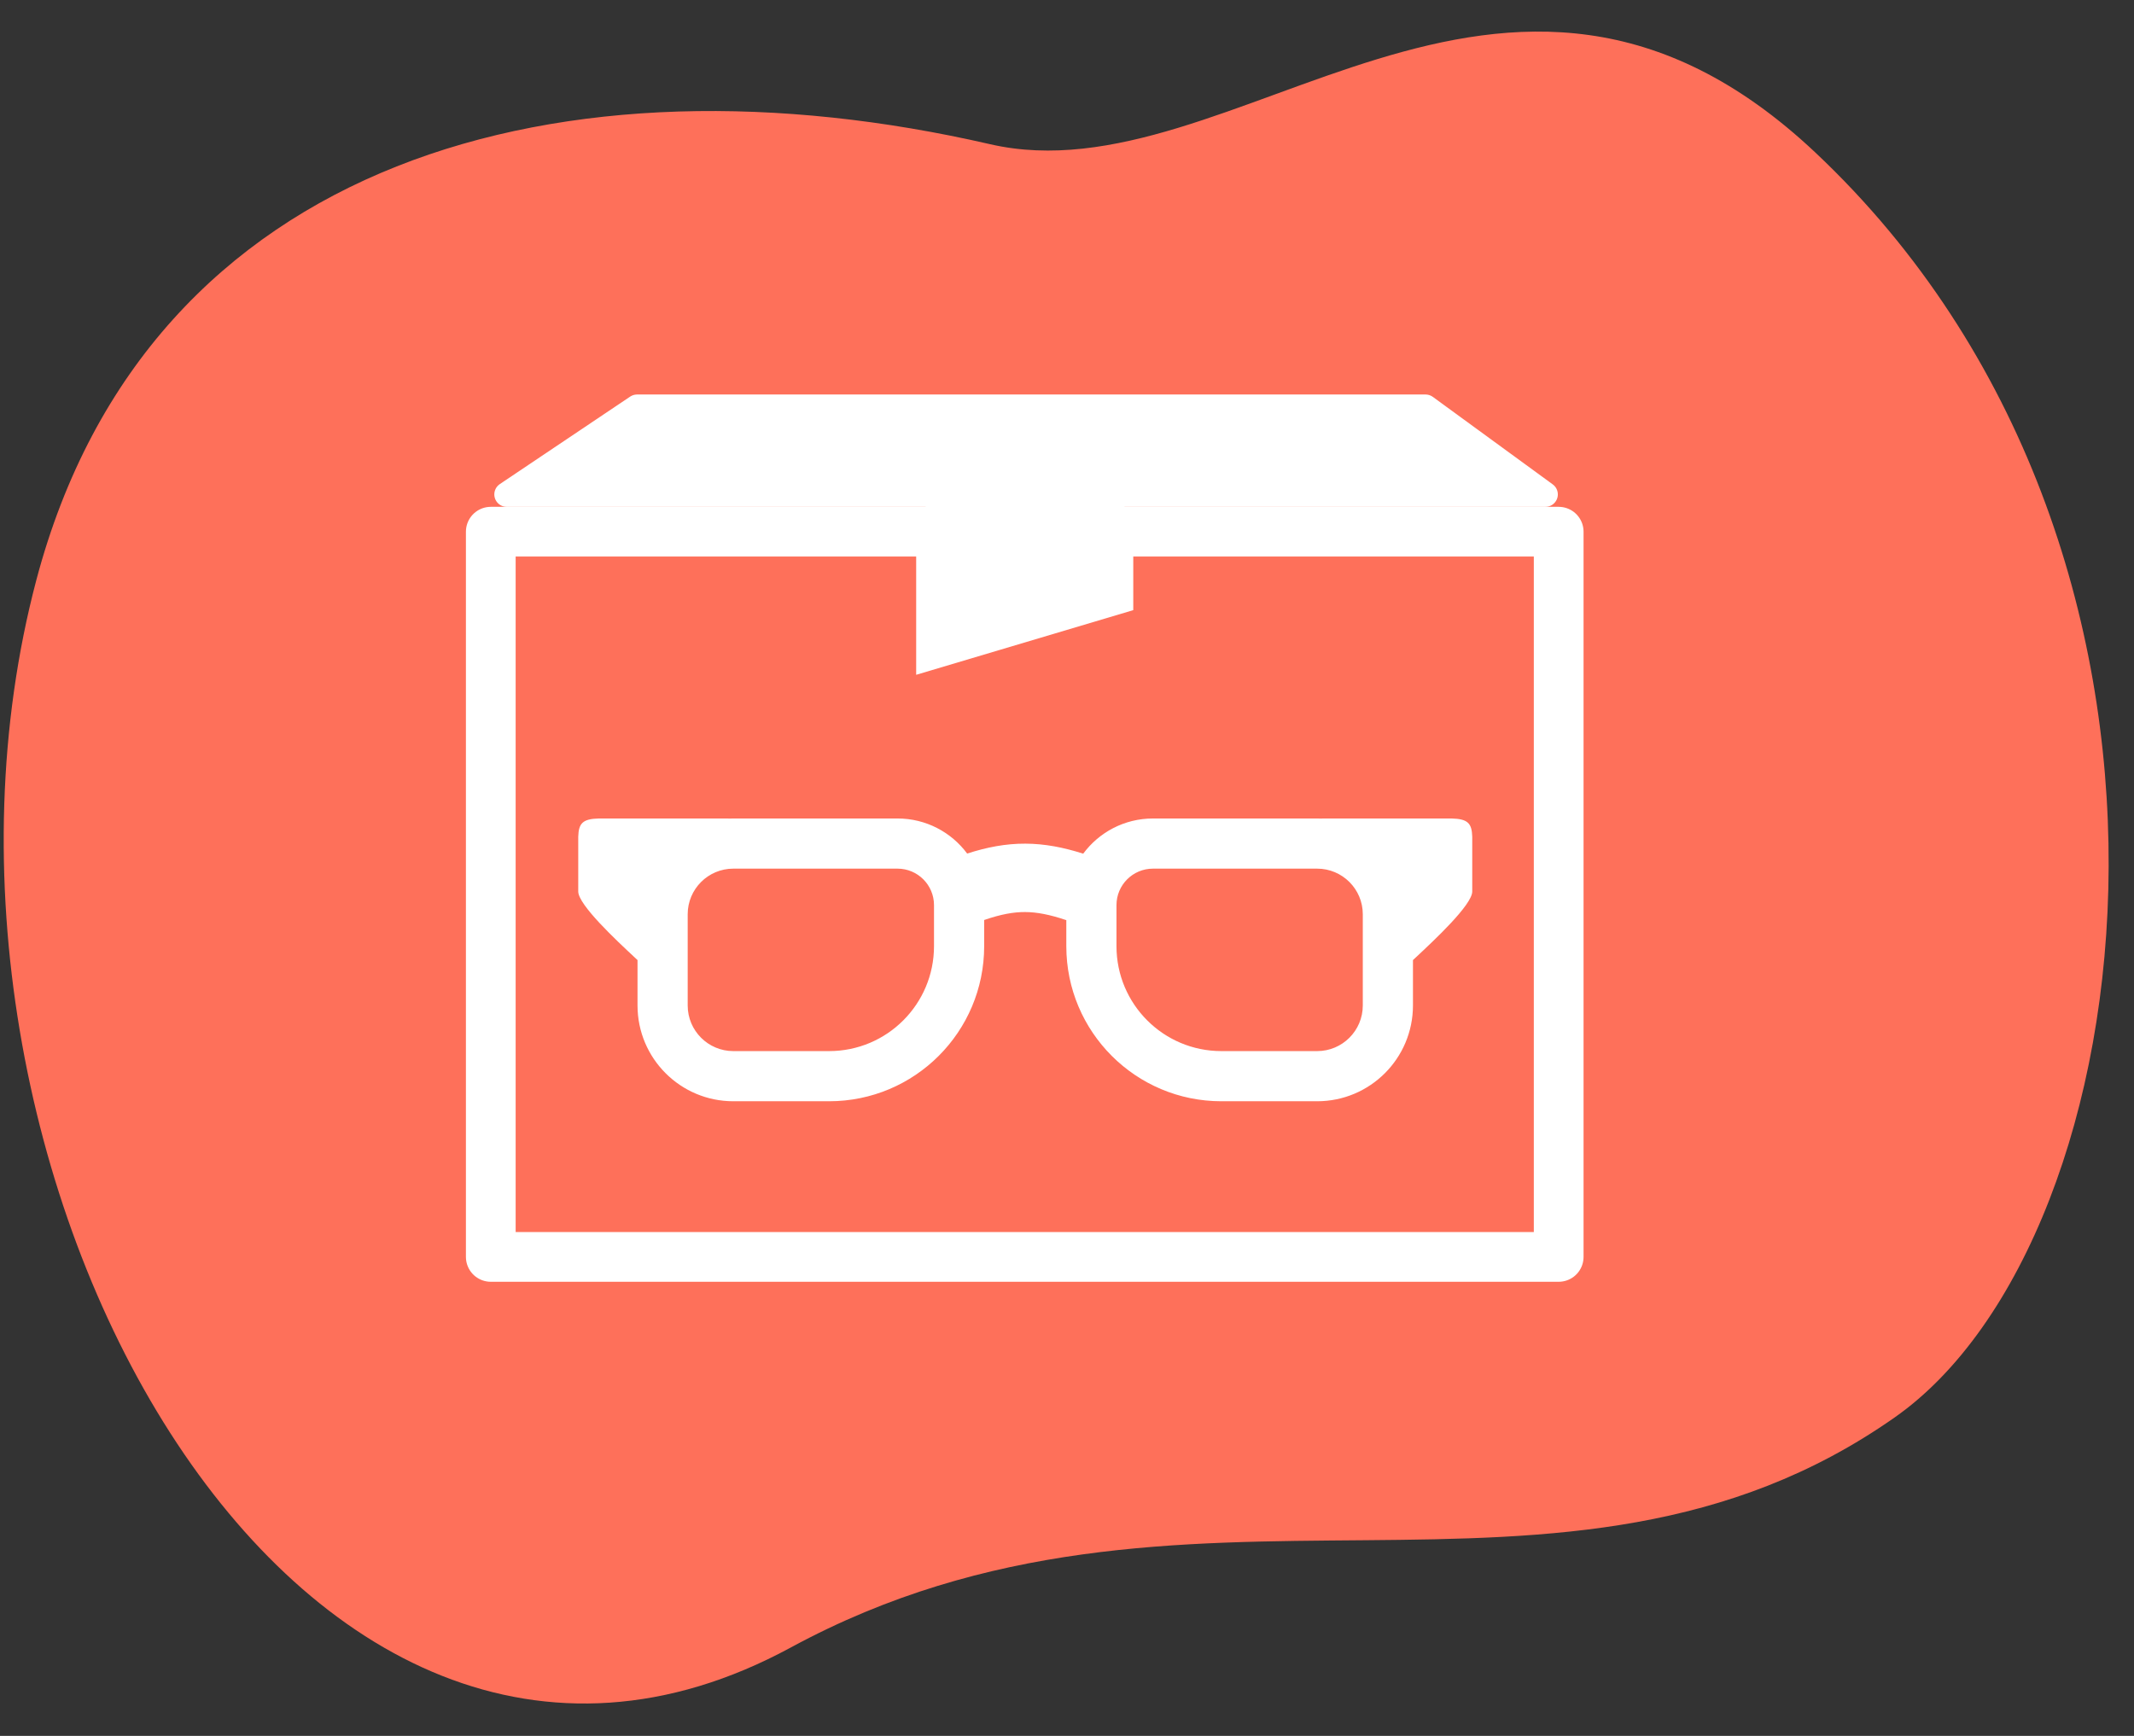 <svg width="59" height="48" viewBox="0 0 59 48" fill="none" xmlns="http://www.w3.org/2000/svg">
<rect x="0" y="0" width="59" height="48" fill="#333333" stroke="none"/>
<path d="M1.002 16.049C4.105 4.299 15.677 1.296 27.372 3.987C34.126 5.541 41.56 -3.917 50.195 4.222C61.819 15.178 59.451 34.231 52.387 39.191C43.163 45.669 32.746 39.653 21.866 45.554C8.156 52.99 -3.24 32.117 1.002 16.049Z" fill="#FE705A"/>
<rect x="13.569" y="14.702" width="29.525" height="20.053" stroke="white" stroke-width="1.375" stroke-linejoin="round"/>
<path d="M14.01 13.671L17.614 11.252H39.412L42.727 13.671H14.01Z" fill="white" stroke="white" stroke-width="0.687" stroke-linejoin="round"/>
<path d="M26.229 10.934H30.505L31.332 15.275H25.33L26.229 10.934Z" fill="white"/>
<path d="M25.33 18.659L31.332 16.871V15.275H25.33V18.659Z" fill="white"/>
<path fill-rule="evenodd" clip-rule="evenodd" d="M24.814 22.632H20.274C20.231 22.632 20.188 22.633 20.145 22.635L20.148 22.632H16.554C16.108 22.644 15.998 22.766 15.987 23.137V24.65C15.987 25.019 17.044 26.004 17.538 26.465L17.626 26.547V27.802C17.626 29.265 18.812 30.451 20.274 30.451H22.923C25.291 30.451 27.21 28.531 27.21 26.163V25.439C27.676 25.279 28.022 25.218 28.342 25.219C28.663 25.221 29.011 25.285 29.481 25.443V26.163C29.481 28.531 31.4 30.451 33.768 30.451H36.416C37.879 30.451 39.065 29.265 39.065 27.802V26.547L39.153 26.465C39.647 26.004 40.704 25.019 40.704 24.65V23.137C40.693 22.766 40.583 22.644 40.136 22.632H36.542L36.546 22.635C36.503 22.633 36.46 22.632 36.416 22.632H31.877C31.086 22.632 30.385 23.015 29.948 23.605C29.405 23.432 28.889 23.33 28.349 23.328C27.807 23.326 27.288 23.425 26.74 23.602C26.303 23.013 25.603 22.632 24.814 22.632ZM19.013 25.28C19.013 24.584 19.578 24.019 20.274 24.019H24.814C25.372 24.019 25.823 24.471 25.823 25.028V26.163C25.823 27.765 24.525 29.064 22.923 29.064H20.274C19.578 29.064 19.013 28.499 19.013 27.802V25.28ZM37.678 25.28C37.678 24.584 37.113 24.019 36.416 24.019H31.877C31.319 24.019 30.868 24.471 30.868 25.028V26.163C30.868 27.765 32.166 29.064 33.768 29.064H36.416C37.113 29.064 37.678 28.499 37.678 27.802V25.28Z" fill="white"/>
</svg>
